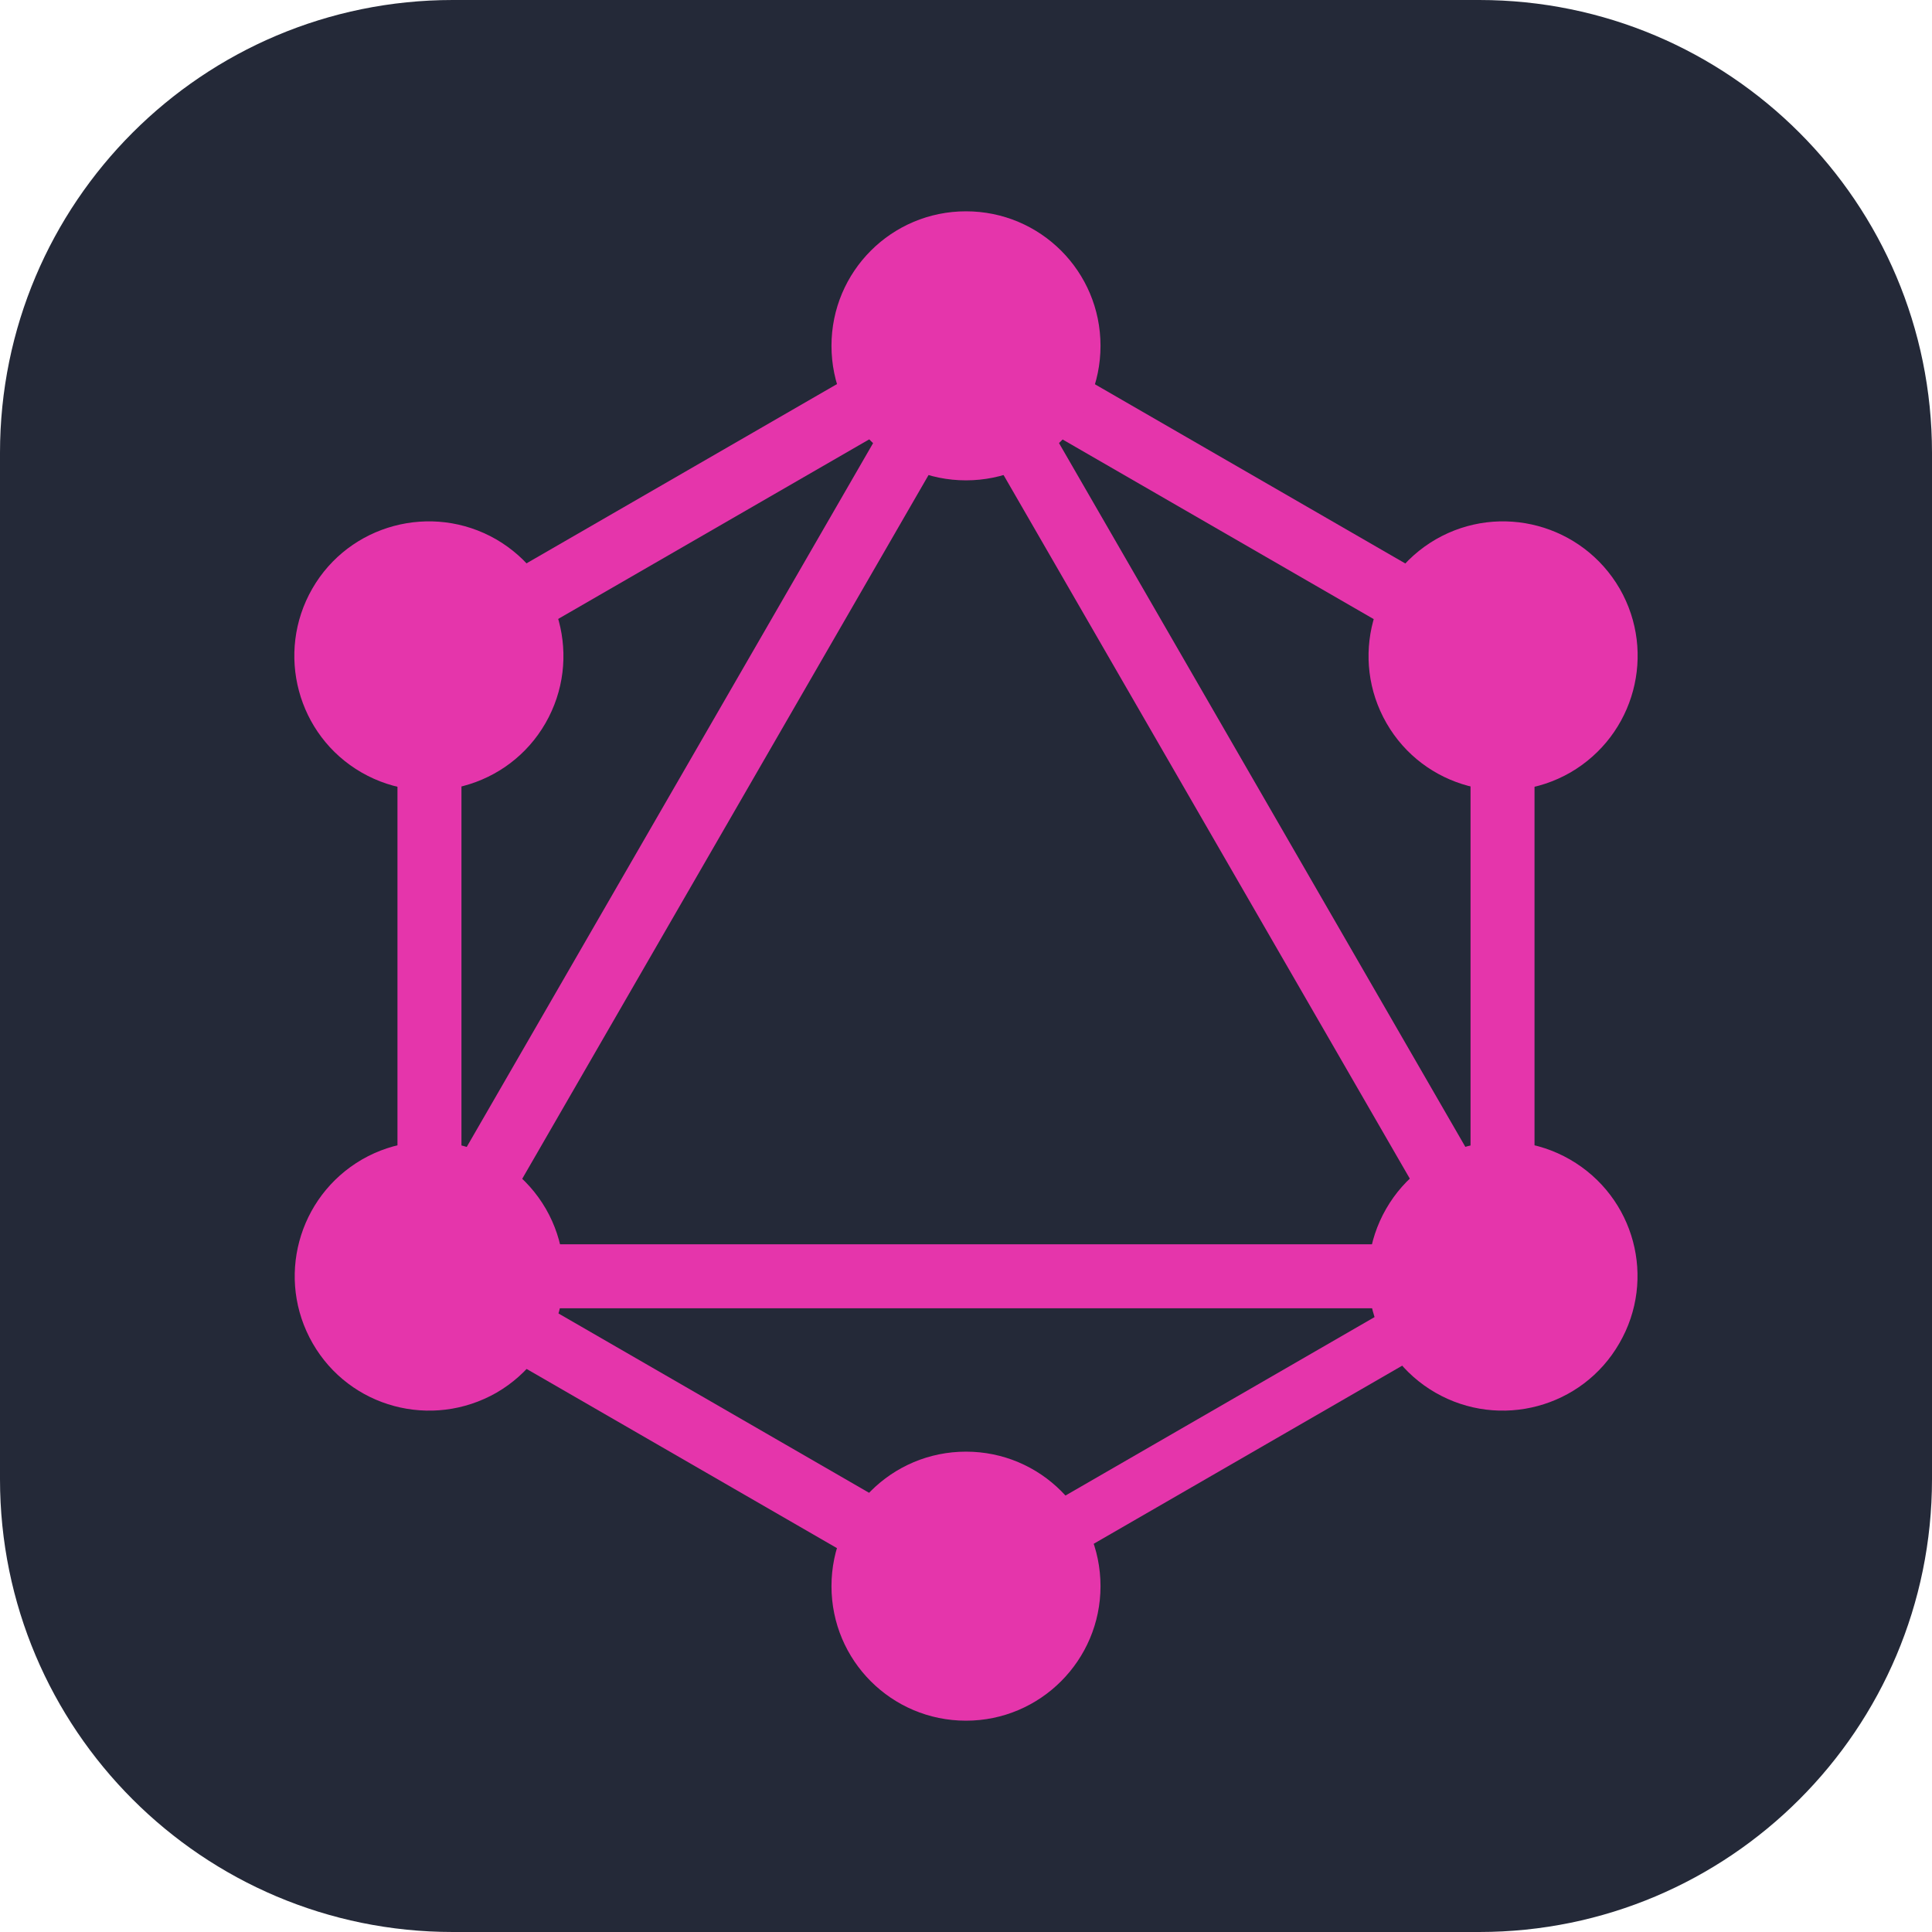 <svg width="256" height="256" viewBox="0 0 256 256" fill="none" xmlns="http://www.w3.org/2000/svg">
<g clip-path="url(#clip0_119_2)">
<path d="M196 0H60C26.863 0 0 26.863 0 60V196C0 229.137 26.863 256 60 256H196C229.137 256 256 229.137 256 196V60C256 26.863 229.137 0 196 0Z" fill="#242938"/>
<path d="M47.862 176.192L55.204 180.431L136.997 38.766L129.655 34.527L47.862 176.192Z" fill="#E535AB"/>
<path d="M209.766 164.875H46.181V173.353H209.766V164.875Z" fill="#E535AB"/>
<path d="M49.418 169.637L131.241 216.879L135.48 209.537L53.657 162.295L49.418 169.637ZM120.498 46.512L202.321 93.754L206.56 86.412L124.737 39.17L120.498 46.512Z" fill="#E535AB"/>
<path d="M49.44 86.38L53.68 93.722L135.503 46.48L131.264 39.138L49.44 86.38Z" fill="#E535AB"/>
<path d="M119.02 38.768L200.812 180.432L208.154 176.193L126.362 34.529L119.02 38.768ZM61.145 80.758H52.667V175.242H61.145V80.758Z" fill="#E535AB"/>
<path d="M203.331 80.758H194.853V175.242H203.331V80.758Z" fill="#E535AB"/>
<path d="M126.095 206.877L129.798 213.291L200.962 172.203L197.259 165.79L126.095 206.877Z" fill="#E535AB"/>
<path d="M214.567 178C209.664 186.529 198.734 189.44 190.205 184.537C181.676 179.634 178.765 168.705 183.668 160.176C188.571 151.646 199.501 148.735 208.03 153.638C216.61 158.592 219.521 169.471 214.567 178ZM72.279 95.824C67.376 104.353 56.446 107.265 47.917 102.362C39.388 97.459 36.477 86.529 41.38 78C46.283 69.47 57.212 66.56 65.742 71.463C74.271 76.417 77.182 87.295 72.279 95.824ZM41.431 178C36.528 169.471 39.439 158.592 47.968 153.638C56.498 148.735 67.376 151.646 72.33 160.176C77.233 168.705 74.322 179.583 65.793 184.537C57.213 189.44 46.334 186.529 41.431 178ZM183.719 95.824C178.816 87.295 181.727 76.417 190.256 71.463C198.786 66.56 209.664 69.471 214.618 78C219.521 86.53 216.61 97.408 208.081 102.362C199.552 107.265 188.622 104.353 183.719 95.824ZM127.999 228C118.142 228 110.175 220.033 110.175 210.176C110.175 200.319 118.142 192.351 127.999 192.351C137.856 192.351 145.823 200.319 145.823 210.176C145.823 219.982 137.856 228 127.999 228ZM127.999 63.649C118.142 63.649 110.175 55.681 110.175 45.824C110.175 35.967 118.142 28 127.999 28C137.856 28 145.823 35.967 145.823 45.824C145.823 55.681 137.856 63.649 127.999 63.649Z" fill="#E535AB"/>
</g>
<defs>
<clipPath id="clip0_119_2">
<rect width="256" height="256" fill="white"/>
</clipPath>
</defs>
</svg>
